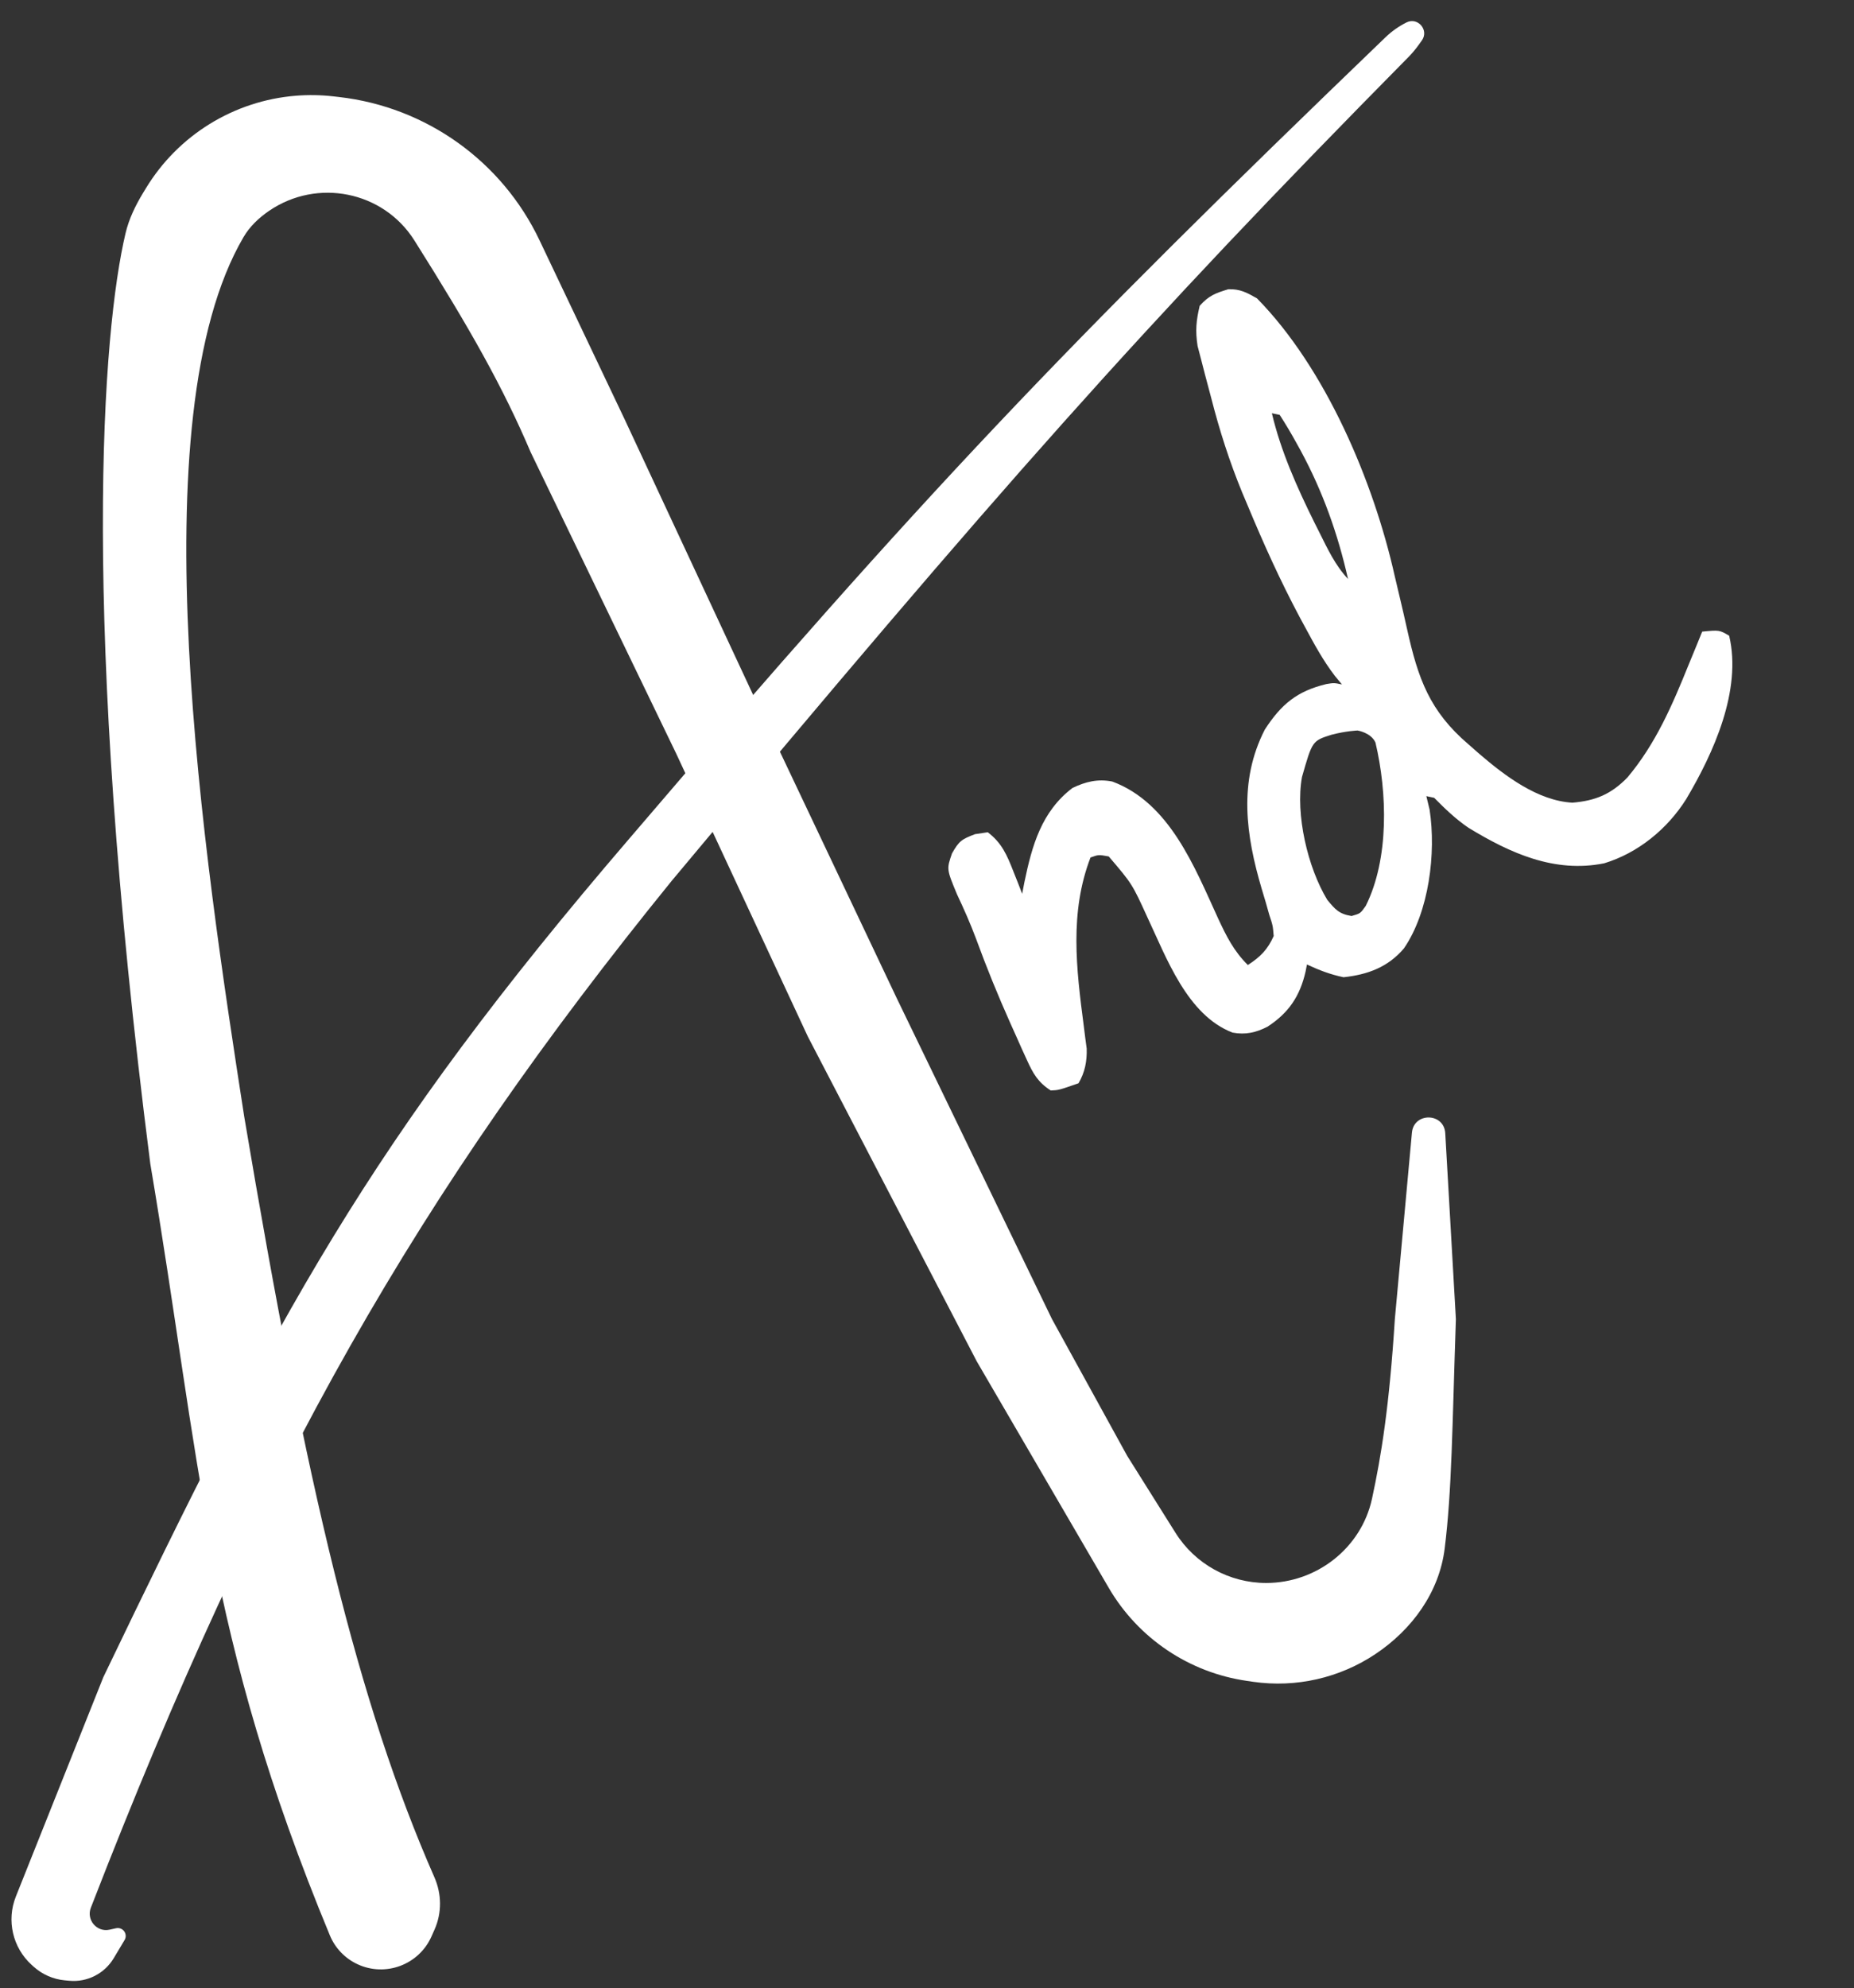 <svg width="111" height="119" viewBox="0 0 111 119" fill="none" xmlns="http://www.w3.org/2000/svg">
<rect x="0" y="0" width="111" height="119" fill="#333333" stroke="none"/>
<path d="M8.998 69.652C12.025 87.593 12.294 97.845 19.751 115.847C20.064 116.603 20.655 117.218 21.396 117.565C23.079 118.353 25.081 117.604 25.834 115.905L26.02 115.486C26.46 114.493 26.446 113.362 26.009 112.368C21.433 101.947 18.369 89.116 14.621 66.832C12.214 51.323 8.224 25.047 14.579 14.194C14.953 13.555 15.496 13.04 16.107 12.622C18.992 10.65 22.947 11.438 24.811 14.393C28.168 19.718 30.115 23.18 31.773 27.071L40.49 45.118L48.363 62.038L58.485 81.495L66.376 95.032C68.141 98.06 71.192 100.114 74.661 100.611L75.032 100.665C77.594 101.032 80.201 100.439 82.352 99.001C84.543 97.536 86.167 95.308 86.493 92.693C86.925 89.238 86.945 85.418 87.165 78.957L86.528 67.829C86.457 66.594 84.646 66.563 84.533 67.795L83.51 78.957C83.18 84.179 82.693 87.166 82.142 89.71C81.502 92.659 78.825 94.749 75.807 94.749C73.602 94.749 71.551 93.615 70.378 91.747L67.483 87.135L62.984 78.957L53.705 59.782L45.551 42.581L37.397 25.097L32.299 14.377C30.048 9.644 25.516 6.405 20.309 5.808L19.96 5.768C19.215 5.683 18.462 5.67 17.714 5.73C14.006 6.028 10.666 8.088 8.736 11.268L8.564 11.55C8.105 12.308 7.72 13.101 7.516 13.963C6.136 19.8 4.785 36.759 8.998 69.652Z" fill="#fff"/>
<path d="M73.535 17.314C74.236 17.286 74.651 17.514 75.256 17.858C79.376 22.05 82.241 28.833 83.504 34.486C83.602 34.904 83.701 35.322 83.801 35.739C83.954 36.386 84.105 37.032 84.248 37.681C84.901 40.621 85.592 42.567 87.919 44.553C88.143 44.75 88.367 44.946 88.591 45.143C90.115 46.449 92.067 47.928 94.141 48.045C95.527 47.927 96.458 47.539 97.435 46.536C99.131 44.516 100.117 42.215 101.096 39.795C101.26 39.396 101.425 38.997 101.589 38.598C101.749 38.206 101.749 38.206 101.911 37.806C102.938 37.706 102.938 37.706 103.527 38.052C104.297 41.324 102.586 45.079 100.955 47.828C99.83 49.616 98.078 51.053 96.048 51.672C93.073 52.273 90.422 51.069 87.925 49.551C87.148 49.022 86.525 48.421 85.865 47.753C85.71 47.72 85.555 47.687 85.396 47.653C85.46 47.92 85.525 48.188 85.591 48.463C85.989 51.057 85.557 54.574 84.056 56.764C83.099 57.894 81.881 58.337 80.44 58.493C79.662 58.332 78.967 58.068 78.248 57.73C78.221 57.87 78.194 58.01 78.165 58.154C77.829 59.63 77.147 60.634 75.886 61.453C75.197 61.806 74.576 61.95 73.795 61.807C71.075 60.765 69.834 57.318 68.689 54.892C67.783 52.906 67.783 52.906 66.382 51.263C65.775 51.152 65.775 51.152 65.289 51.325C64.026 54.617 64.438 57.971 64.883 61.387C64.913 61.627 64.943 61.867 64.974 62.115C65.002 62.329 65.031 62.542 65.061 62.763C65.084 63.514 64.956 64.185 64.572 64.839C63.393 65.249 63.393 65.25 62.91 65.271C62.15 64.786 61.85 64.26 61.482 63.447C61.377 63.217 61.272 62.987 61.163 62.75C61.054 62.505 60.946 62.26 60.833 62.007C60.721 61.757 60.608 61.507 60.492 61.249C59.745 59.577 59.058 57.892 58.431 56.173C58.094 55.272 57.707 54.401 57.297 53.531C56.67 52.023 56.67 52.023 56.998 51.079C57.417 50.34 57.573 50.234 58.376 49.929C58.753 49.872 58.753 49.873 59.137 49.815C59.977 50.447 60.291 51.187 60.669 52.151C60.769 52.404 60.87 52.657 60.973 52.917C61.047 53.109 61.121 53.302 61.197 53.5C61.242 53.268 61.287 53.036 61.333 52.797C61.787 50.618 62.351 48.575 64.213 47.162C64.997 46.786 65.734 46.606 66.594 46.779C70.022 48.053 71.51 51.878 72.927 54.969C73.422 56.034 73.871 56.933 74.71 57.761C75.46 57.273 75.888 56.847 76.257 56.026C76.206 55.4 76.206 55.4 75.99 54.75C75.885 54.38 75.885 54.38 75.779 54.002C75.702 53.746 75.626 53.49 75.546 53.226C74.591 50.007 74.13 46.774 75.727 43.666C76.713 42.15 77.652 41.368 79.413 40.944C79.874 40.869 79.875 40.87 80.344 40.97C80.134 40.715 80.133 40.715 79.919 40.454C79.221 39.548 78.688 38.561 78.146 37.557C78.035 37.353 77.925 37.149 77.812 36.94C76.648 34.755 75.634 32.509 74.685 30.224C74.583 29.982 74.48 29.74 74.375 29.491C73.611 27.633 73.014 25.77 72.517 23.823C72.397 23.356 72.271 22.89 72.145 22.425C72.067 22.122 71.989 21.82 71.911 21.517C71.841 21.25 71.771 20.982 71.699 20.706C71.559 19.792 71.614 19.203 71.826 18.305C72.375 17.69 72.763 17.551 73.535 17.314ZM79.722 43.977C78.569 44.341 78.569 44.341 77.95 46.511C77.55 48.737 78.286 51.918 79.464 53.86C79.938 54.436 80.174 54.709 80.92 54.828C81.448 54.677 81.448 54.676 81.769 54.22C83.176 51.398 83.059 47.448 82.35 44.446C82.085 43.849 81.278 43.725 81.278 43.725C81.268 43.726 80.611 43.746 79.722 43.977ZM76.148 24.735C76.682 27.002 77.652 29.168 78.68 31.247C78.783 31.454 78.885 31.654 78.985 31.854C79.49 32.862 79.933 33.826 80.707 34.656C80.095 31.943 79.192 29.413 77.871 26.971C77.777 26.8 77.685 26.634 77.593 26.469C77.284 25.908 76.965 25.373 76.617 24.834C76.38 24.784 76.38 24.784 76.148 24.735Z" fill="#fff"/>
<path d="M6.949 115.415L6.562 115.501C5.799 115.671 5.156 114.917 5.439 114.188C15.702 87.721 25.005 71.463 40.208 52.732C59.925 29.125 68.278 19.665 84.321 3.419C84.527 3.21 84.721 2.982 84.894 2.745L85.124 2.427C85.573 1.807 84.888 1.001 84.204 1.344C83.744 1.575 83.314 1.88 82.944 2.237C63.574 20.872 55.41 29.451 37.678 50.194C22.042 68.408 16.593 78.721 6.186 100.389L0.949 113.519C0.379 114.949 0.759 116.583 1.901 117.614L2.013 117.715C2.532 118.183 3.188 118.47 3.883 118.534L4.155 118.559C5.225 118.656 6.255 118.132 6.807 117.211L7.459 116.121C7.542 115.982 7.548 115.811 7.476 115.666C7.379 115.471 7.161 115.367 6.949 115.415Z" fill="#fff"/>
</svg>
